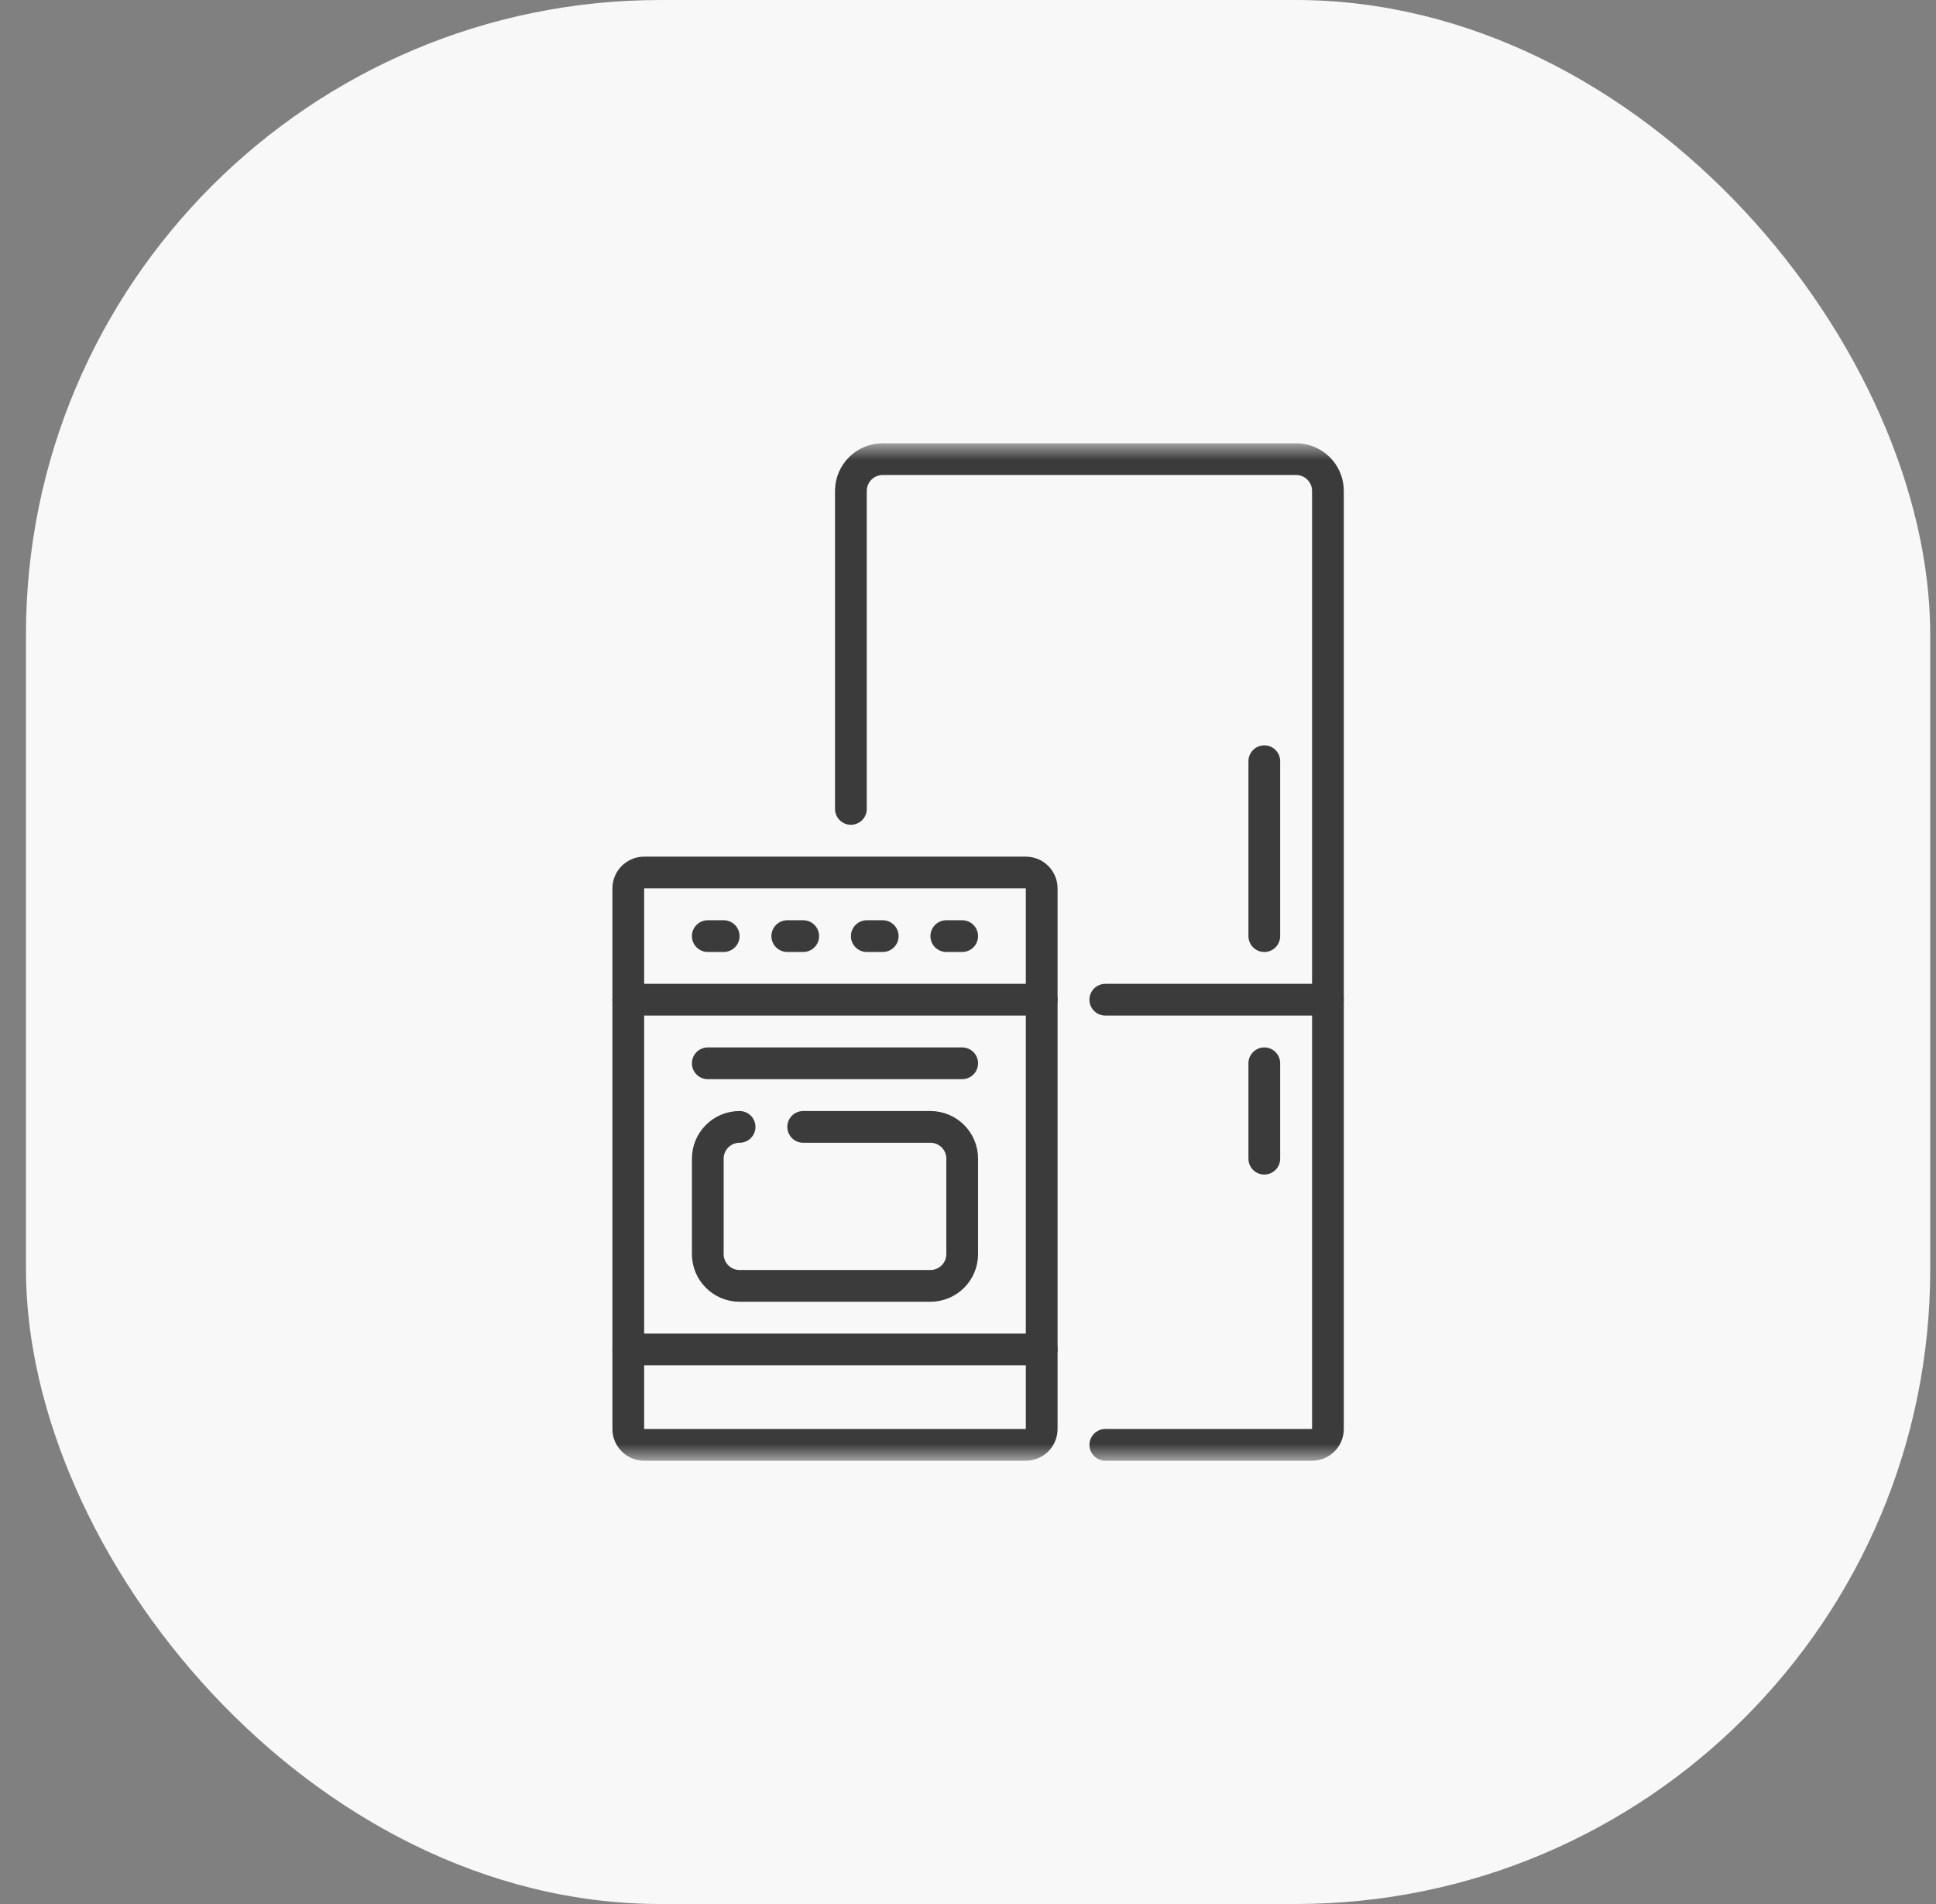 
<svg width="61" height="60" viewBox="0 0 61 60" fill="none" xmlns="http://www.w3.org/2000/svg">
<rect x="0" y="0" width="61" height="60" fill="#808080" stroke="none"/>
<rect x="0.818" width="60" height="60" rx="20" fill="#F8F8F8"/>
<mask id="mask0_479_18576" style="mask-type:luminance" maskUnits="userSpaceOnUse" x="14" y="14" width="33" height="32">
<path d="M15.318 45.5V14.5H46.318V45.5H15.318Z" fill="white" stroke="white"/>
</mask>
<g mask="url(#mask0_479_18576)">
<path d="M32.321 45.531H20.297C20.02 45.531 19.796 45.307 19.796 45.03V27.996C19.796 27.719 20.02 27.495 20.297 27.495H32.321C32.598 27.495 32.822 27.719 32.822 27.996V45.03C32.822 45.307 32.598 45.531 32.321 45.531Z" stroke="#3B3B3B" stroke-linecap="round" stroke-linejoin="round"/>
<path d="M22.301 29.499H22.802" stroke="#3B3B3B" stroke-linecap="round" stroke-linejoin="round"/>
<path d="M24.806 29.499H25.308" stroke="#3B3B3B" stroke-linecap="round" stroke-linejoin="round"/>
<path d="M27.311 29.499H27.813" stroke="#3B3B3B" stroke-linecap="round" stroke-linejoin="round"/>
<path d="M29.816 29.499H30.317" stroke="#3B3B3B" stroke-linecap="round" stroke-linejoin="round"/>
<path d="M19.796 31.503H32.822" stroke="#3B3B3B" stroke-linecap="round" stroke-linejoin="round"/>
<path d="M22.301 33.507H30.317" stroke="#3B3B3B" stroke-linecap="round" stroke-linejoin="round"/>
<path d="M25.307 35.511H29.315C29.869 35.511 30.317 35.959 30.317 36.513V39.519C30.317 40.073 29.869 40.521 29.315 40.521H23.303C22.75 40.521 22.301 40.073 22.301 39.519V36.513C22.301 35.959 22.75 35.511 23.303 35.511" stroke="#3B3B3B" stroke-linecap="round" stroke-linejoin="round"/>
<path d="M19.796 42.525H32.822" stroke="#3B3B3B" stroke-linecap="round" stroke-linejoin="round"/>
<path d="M26.81 25.491V15.471C26.81 14.917 27.259 14.469 27.812 14.469H40.839C41.392 14.469 41.841 14.917 41.841 15.471V45.03C41.841 45.307 41.616 45.531 41.34 45.531H34.827" stroke="#3B3B3B" stroke-linecap="round" stroke-linejoin="round"/>
<path d="M34.826 31.503H41.84" stroke="#3B3B3B" stroke-linecap="round" stroke-linejoin="round"/>
<path d="M39.836 29.499V23.988" stroke="#3B3B3B" stroke-linecap="round" stroke-linejoin="round"/>
<path d="M39.836 36.513V33.507" stroke="#3B3B3B" stroke-linecap="round" stroke-linejoin="round"/>
</g>
</svg>
